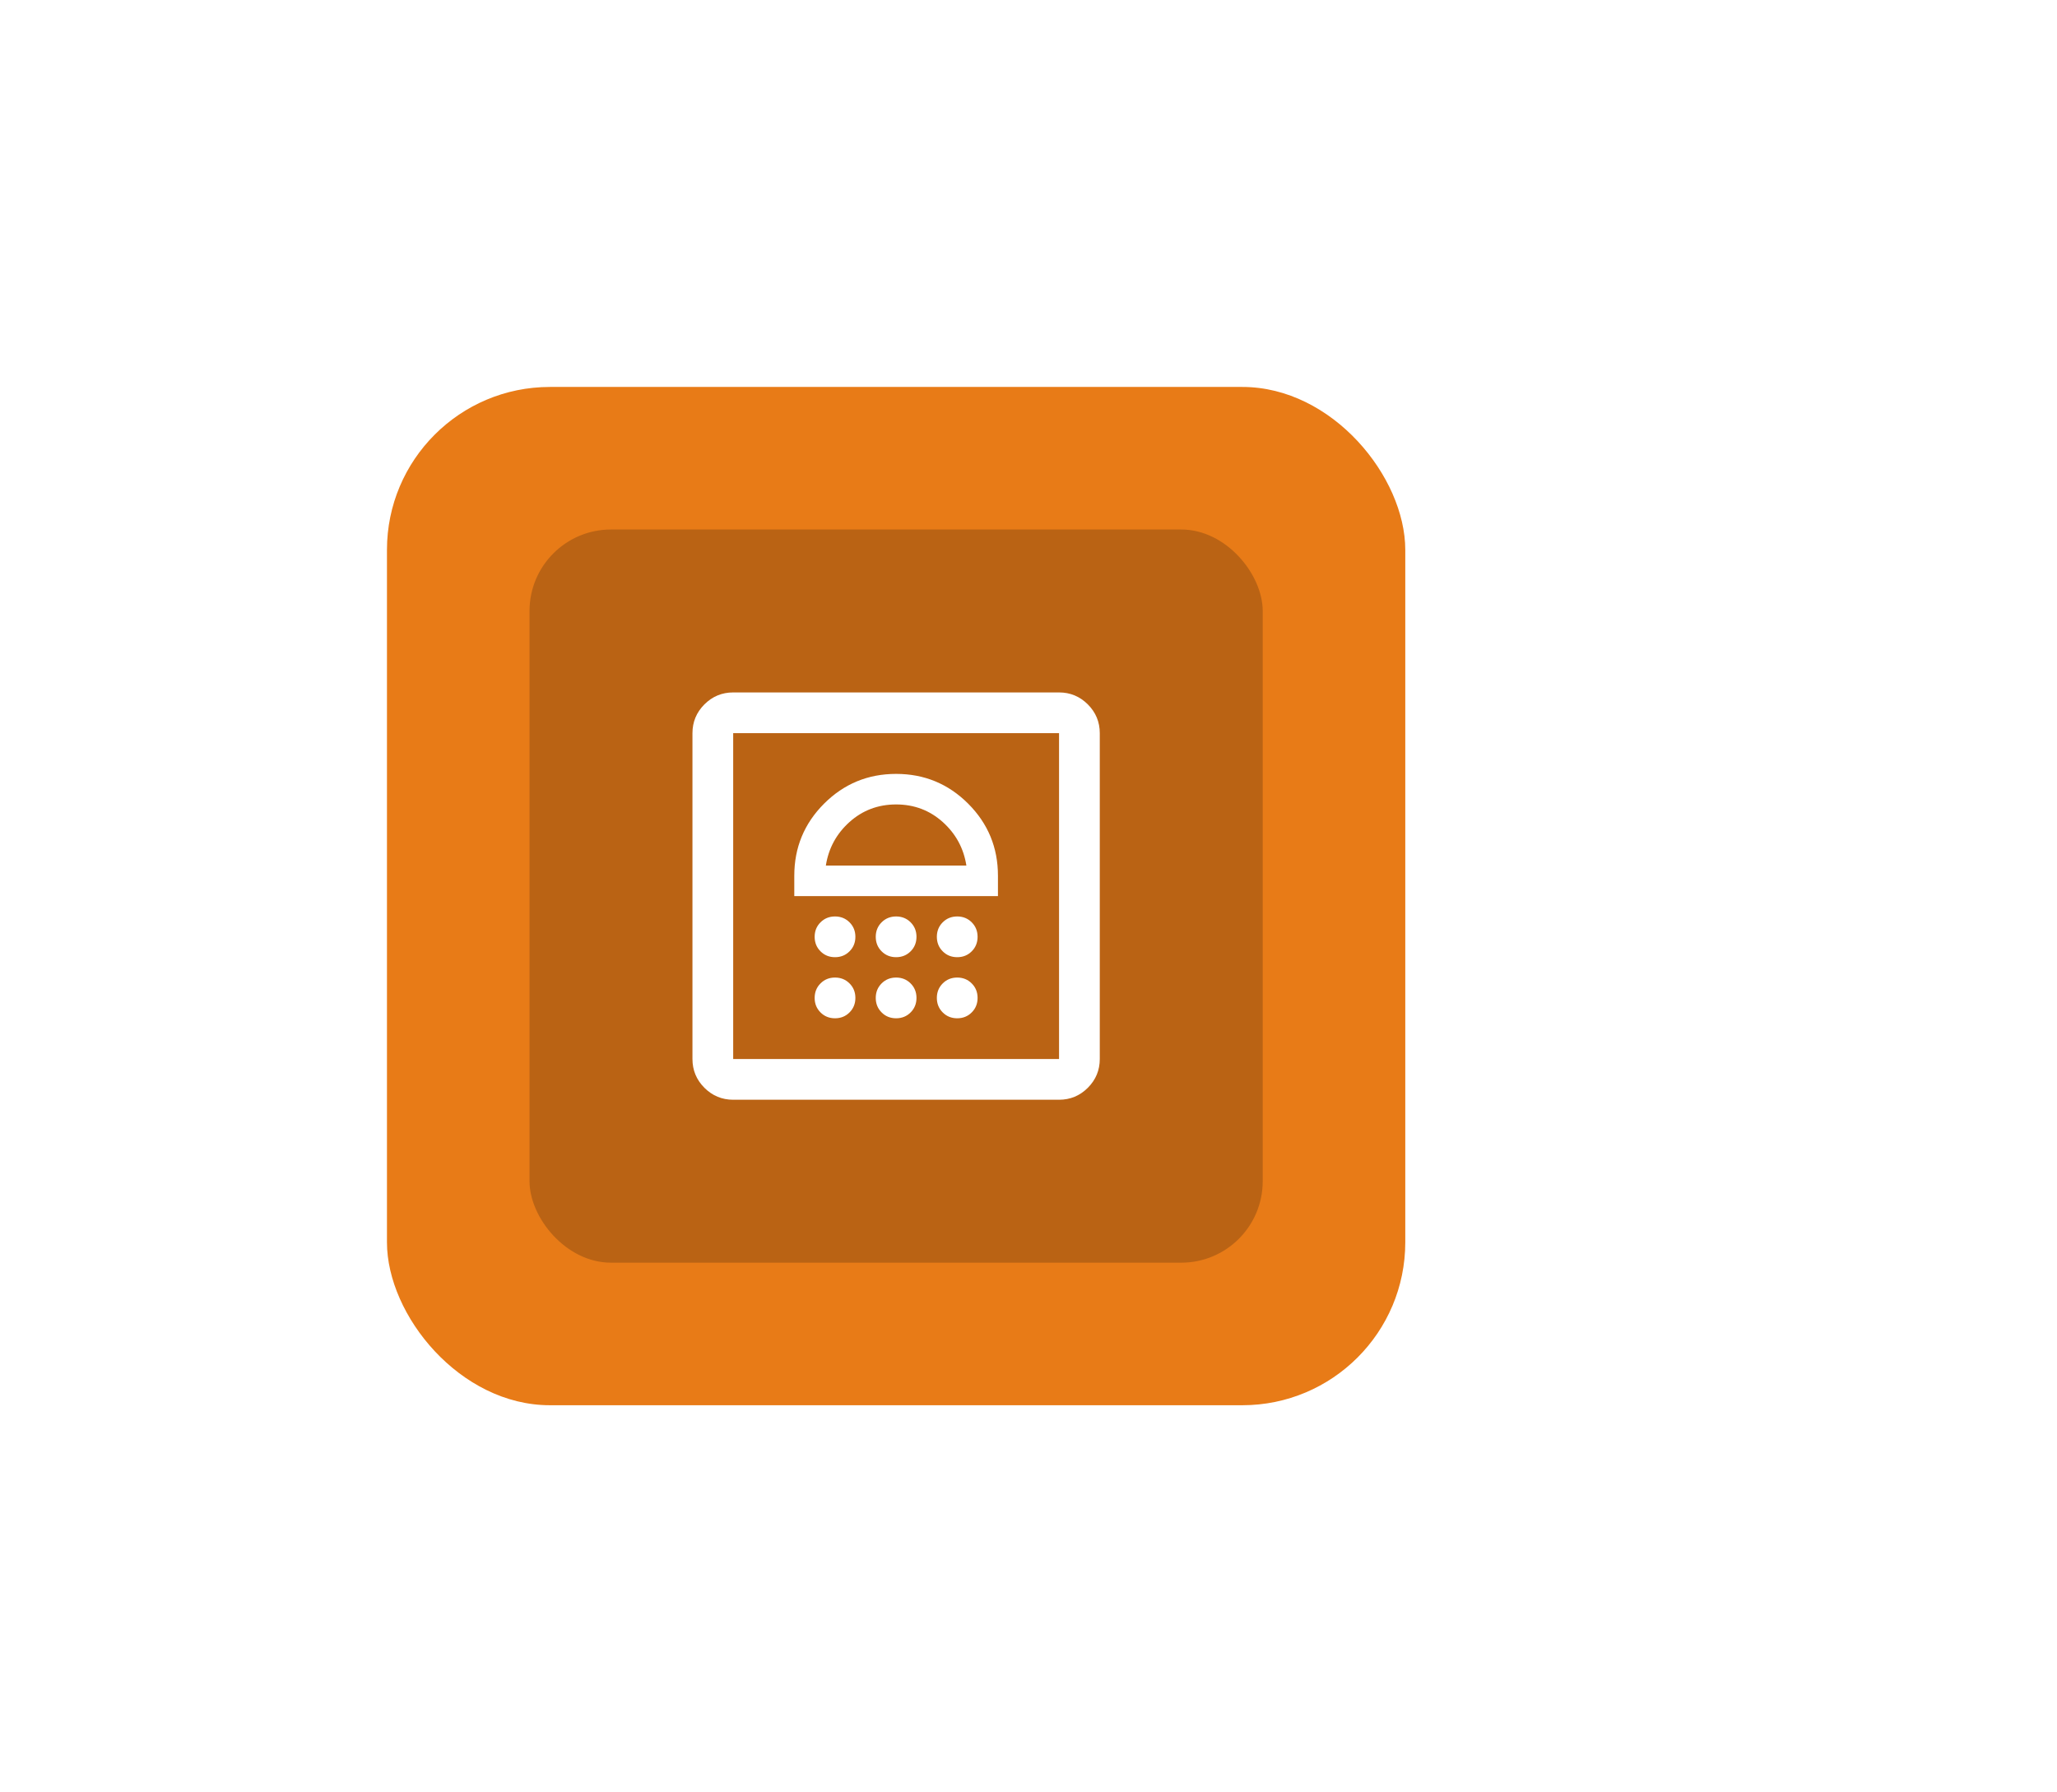 <svg width="101" height="88" viewBox="0 0 101 88" fill="none" xmlns="http://www.w3.org/2000/svg">
<g filter="url(#filter0_d_2345_13010)">
<rect x="19" y="19" width="50" height="50" rx="8" fill="#E87B17"/>
<rect x="26" y="26" width="36" height="36" rx="4" fill="#BA6314"/>
<mask id="mask0_2345_13010" style="mask-type:alpha" maskUnits="userSpaceOnUse" x="32" y="32" width="24" height="24">
<rect x="32" y="32" width="24" height="24" fill="#D9D9D9"/>
</mask>
<g mask="url(#mask0_2345_13010)">
<path d="M41 50C41.283 50 41.521 49.904 41.712 49.712C41.904 49.521 42 49.283 42 49C42 48.717 41.904 48.479 41.712 48.288C41.521 48.096 41.283 48 41 48C40.717 48 40.479 48.096 40.288 48.288C40.096 48.479 40 48.717 40 49C40 49.283 40.096 49.521 40.288 49.712C40.479 49.904 40.717 50 41 50ZM44 50C44.283 50 44.521 49.904 44.712 49.712C44.904 49.521 45 49.283 45 49C45 48.717 44.904 48.479 44.712 48.288C44.521 48.096 44.283 48 44 48C43.717 48 43.479 48.096 43.288 48.288C43.096 48.479 43 48.717 43 49C43 49.283 43.096 49.521 43.288 49.712C43.479 49.904 43.717 50 44 50ZM47 50C47.283 50 47.521 49.904 47.712 49.712C47.904 49.521 48 49.283 48 49C48 48.717 47.904 48.479 47.712 48.288C47.521 48.096 47.283 48 47 48C46.717 48 46.479 48.096 46.288 48.288C46.096 48.479 46 48.717 46 49C46 49.283 46.096 49.521 46.288 49.712C46.479 49.904 46.717 50 47 50ZM41 47C41.283 47 41.521 46.904 41.712 46.712C41.904 46.521 42 46.283 42 46C42 45.717 41.904 45.479 41.712 45.288C41.521 45.096 41.283 45 41 45C40.717 45 40.479 45.096 40.288 45.288C40.096 45.479 40 45.717 40 46C40 46.283 40.096 46.521 40.288 46.712C40.479 46.904 40.717 47 41 47ZM44 47C44.283 47 44.521 46.904 44.712 46.712C44.904 46.521 45 46.283 45 46C45 45.717 44.904 45.479 44.712 45.288C44.521 45.096 44.283 45 44 45C43.717 45 43.479 45.096 43.288 45.288C43.096 45.479 43 45.717 43 46C43 46.283 43.096 46.521 43.288 46.712C43.479 46.904 43.717 47 44 47ZM47 47C47.283 47 47.521 46.904 47.712 46.712C47.904 46.521 48 46.283 48 46C48 45.717 47.904 45.479 47.712 45.288C47.521 45.096 47.283 45 47 45C46.717 45 46.479 45.096 46.288 45.288C46.096 45.479 46 45.717 46 46C46 46.283 46.096 46.521 46.288 46.712C46.479 46.904 46.717 47 47 47ZM39 44H49V43C49 41.617 48.513 40.438 47.538 39.462C46.562 38.487 45.383 38 44 38C42.617 38 41.438 38.487 40.462 39.462C39.487 40.438 39 41.617 39 43V44ZM40.55 42.5C40.683 41.65 41.071 40.938 41.712 40.362C42.354 39.788 43.117 39.5 44 39.5C44.883 39.5 45.646 39.788 46.288 40.362C46.929 40.938 47.317 41.65 47.45 42.5H40.55ZM36 54C35.45 54 34.979 53.804 34.587 53.413C34.196 53.021 34 52.55 34 52V36C34 35.45 34.196 34.979 34.587 34.587C34.979 34.196 35.45 34 36 34H52C52.55 34 53.021 34.196 53.413 34.587C53.804 34.979 54 35.45 54 36V52C54 52.55 53.804 53.021 53.413 53.413C53.021 53.804 52.55 54 52 54H36ZM36 52H52V36H36V52Z" fill="white"/>
</g>
</g>
<defs>
<filter id="filter0_d_2345_13010" x="0.429" y="0.429" width="118.286" height="87.143" filterUnits="userSpaceOnUse" color-interpolation-filters="sRGB">
<feFlood flood-opacity="0" result="BackgroundImageFix"/>
<feColorMatrix in="SourceAlpha" type="matrix" values="0 0 0 0 0 0 0 0 0 0 0 0 0 0 0 0 0 0 127 0" result="hardAlpha"/>
<feOffset/>
<feGaussianBlur stdDeviation="9.286"/>
<feComposite in2="hardAlpha" operator="out"/>
<feColorMatrix type="matrix" values="0 0 0 0 1 0 0 0 0 0.7 0 0 0 0 0.25 0 0 0 0.5 0"/>
<feBlend mode="normal" in2="BackgroundImageFix" result="effect1_dropShadow_2345_13010"/>
<feBlend mode="normal" in="SourceGraphic" in2="effect1_dropShadow_2345_13010" result="shape"/>
</filter>
</defs>
</svg>
